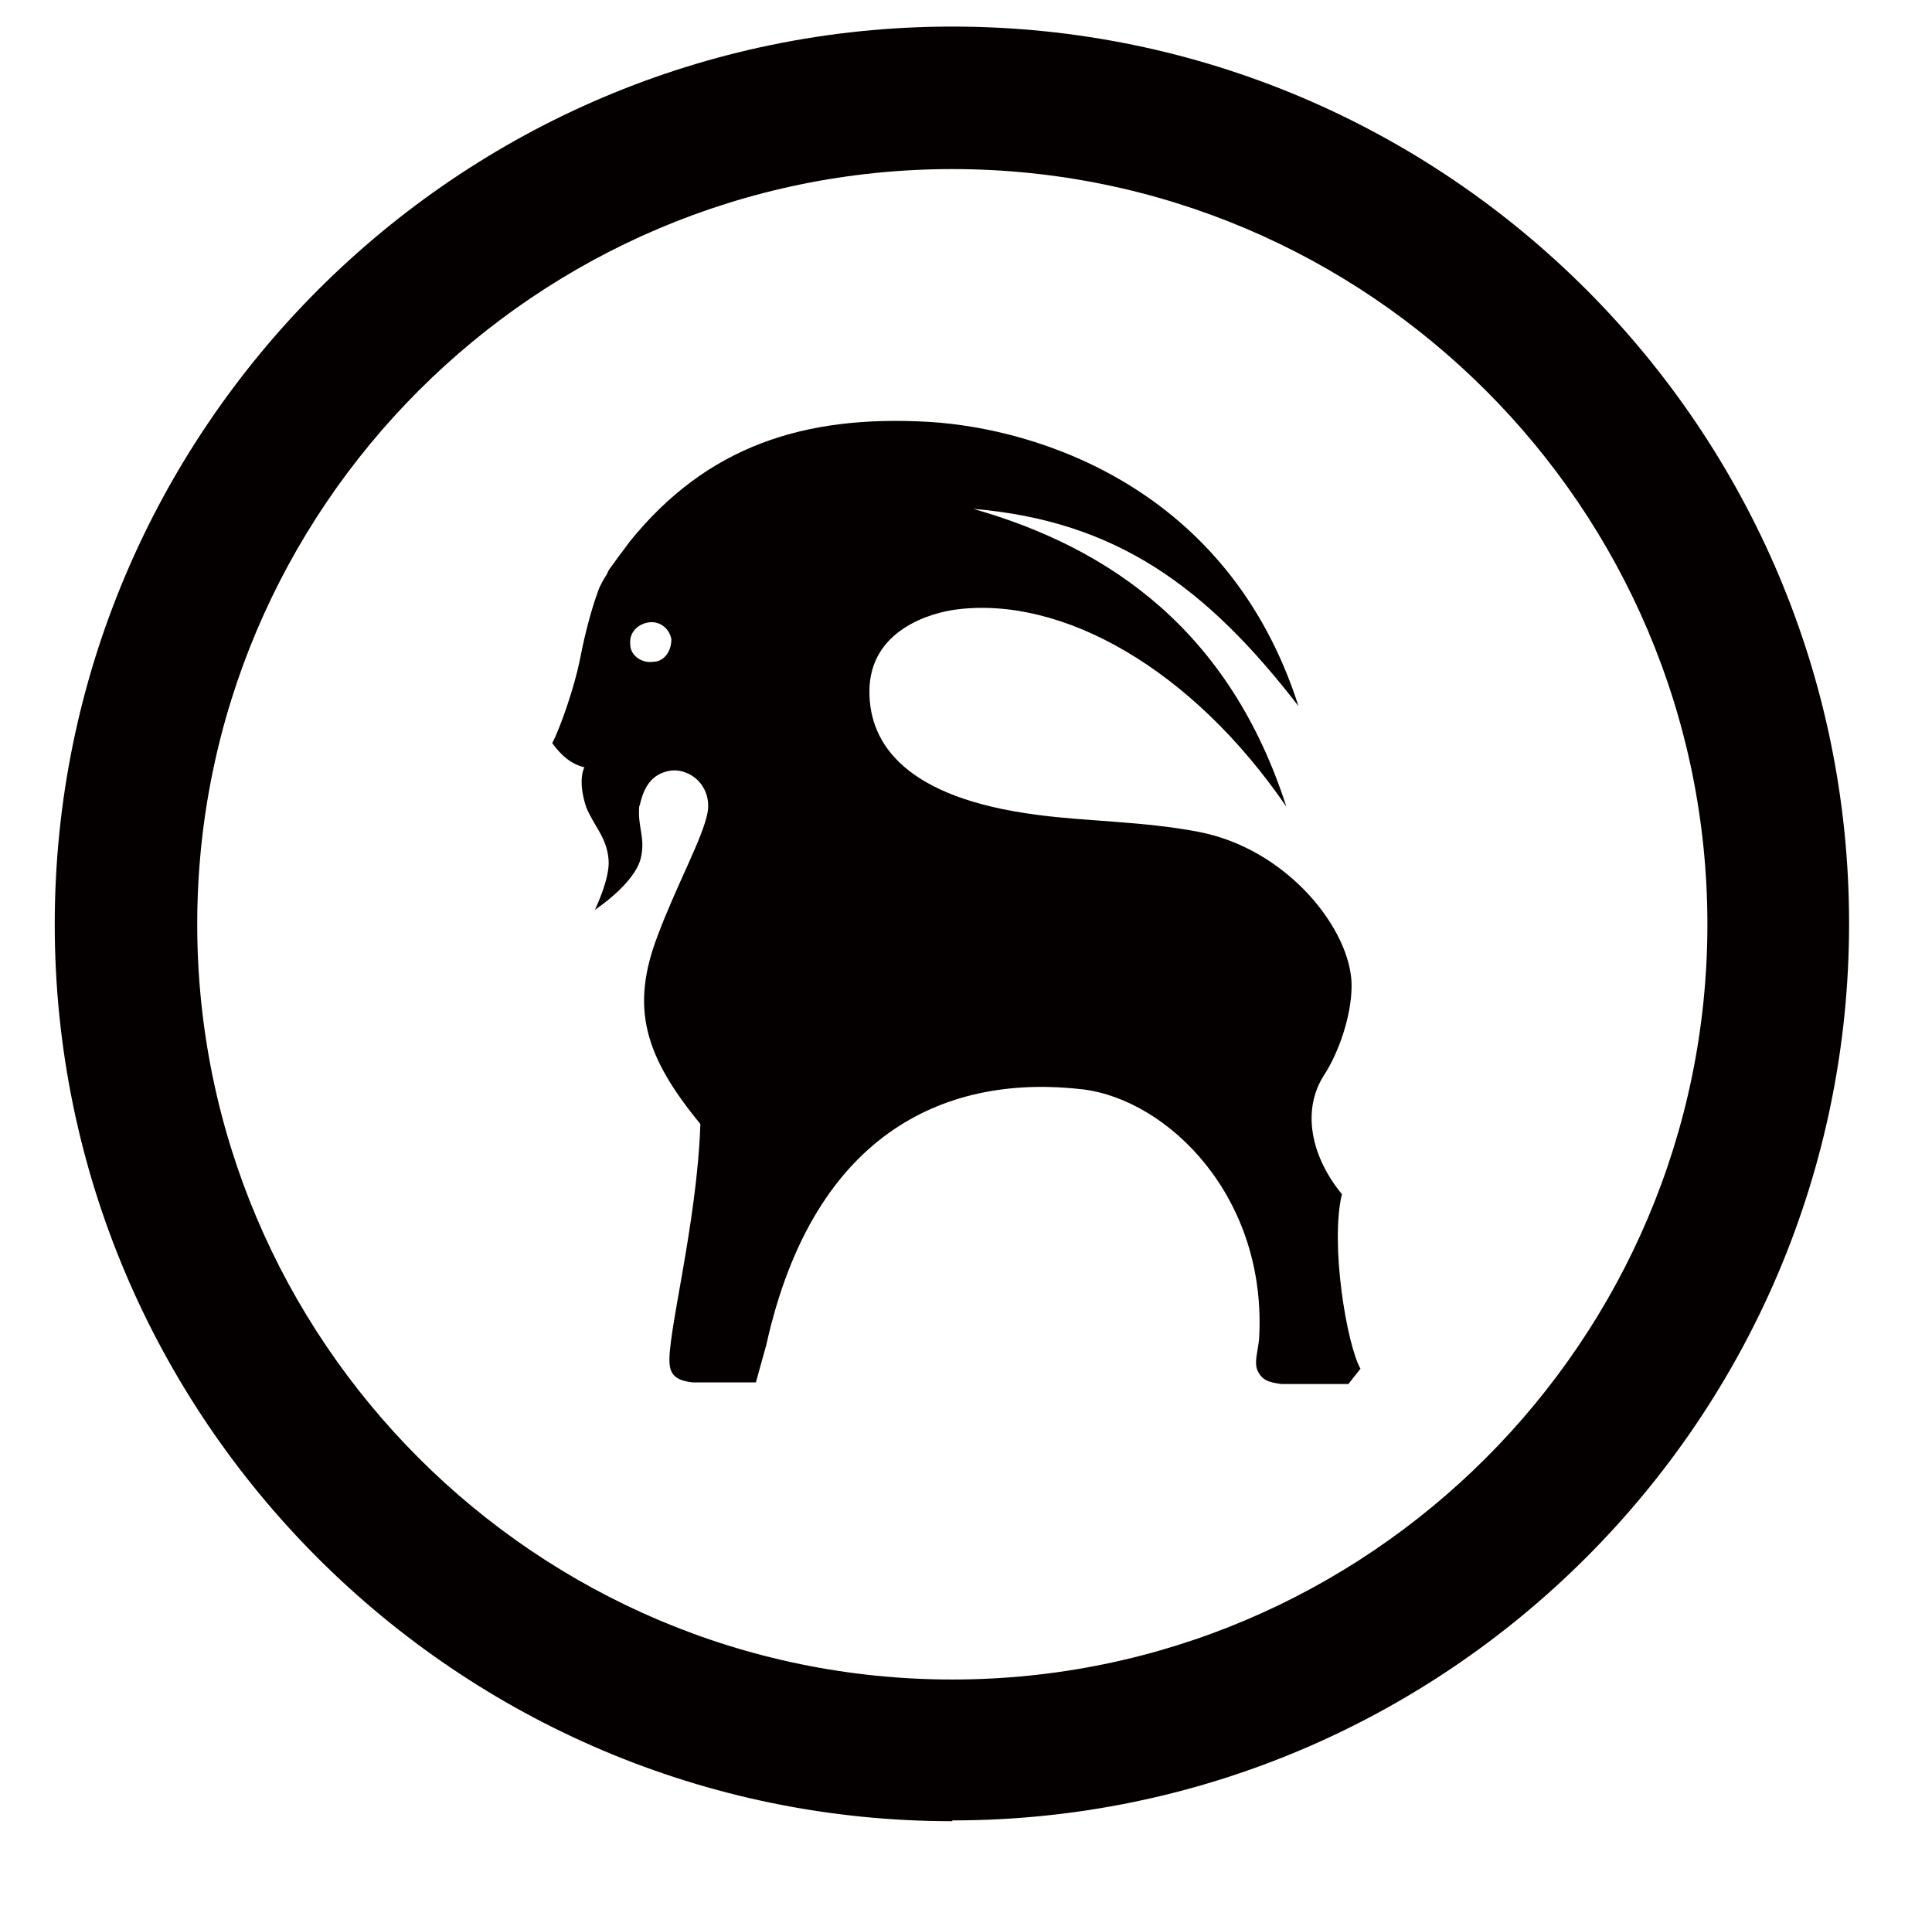 <?xml version="1.0" encoding="UTF-8"?>
<svg id="Layer_1" xmlns="http://www.w3.org/2000/svg" version="1.1" viewBox="0 0 24 23.76">
  <!-- Generator: Adobe Illustrator 29.5.0, SVG Export Plug-In . SVG Version: 2.1.0 Build 137)  -->
  <defs>
    <style>
      .st0 {
        fill: #040000;
      }
    </style>
  </defs>
  <path class="st0" d="M16.66,14.82c-.38-.47-.49-1.04-.21-1.47.17-.26.34-.72.34-1.11,0-.68-.79-1.7-1.91-1.91-.68-.13-1.42-.13-2-.21-1.62-.21-2.08-.87-2.08-1.53,0-.77.77-.98,1.08-1.02,1.32-.17,2.93.74,4.1,2.45-.7-2.17-2.17-3.21-3.89-3.7,1.77.15,2.89.96,4.04,2.45-.87-2.72-3.25-3.45-4.59-3.53-1.55-.09-2.76.3-3.72,1.49-.04.06-.13.17-.17.23-.04.06-.09.11-.11.17-.04.06-.09.15-.11.21-.11.3-.19.66-.23.87-.06.3-.23.81-.34,1.02.11.15.23.26.4.3,0,0-.09.15.02.49.09.23.26.38.28.66.02.23-.17.62-.17.62,0,0,.49-.32.57-.64.06-.26-.04-.38-.02-.64.02-.04.04-.26.21-.38.09-.06.21-.09.32-.06.23.06.36.28.32.51-.06.32-.38.89-.62,1.53-.34.89-.17,1.49.53,2.34-.04,1.25-.43,2.68-.38,3,.02.15.13.19.28.21h.79l.13-.47c.6-2.7,2.3-3.36,3.93-3.17,1.06.13,2.3,1.34,2.19,3.11-.02.17-.06.28-.02.38.06.13.15.15.3.17h.83l.15-.19c-.17-.3-.38-1.55-.23-2.17M8.11,8.22c-.15.02-.28-.09-.28-.21-.02-.15.09-.26.23-.28.15-.02.26.09.28.21,0,.15-.09.28-.23.28"/>
  <path class="st0" d="M11.83,22.62C5.68,22.62.68,17.62.68,11.48S5.68.33,11.83.33s11.14,5,11.14,11.14c0,6.15-5,11.14-11.14,11.14M11.83,2.1C6.66,2.1,2.45,6.31,2.45,11.48s4.21,9.38,9.38,9.38,9.38-4.21,9.38-9.38S17,2.1,11.83,2.1"/>
</svg>